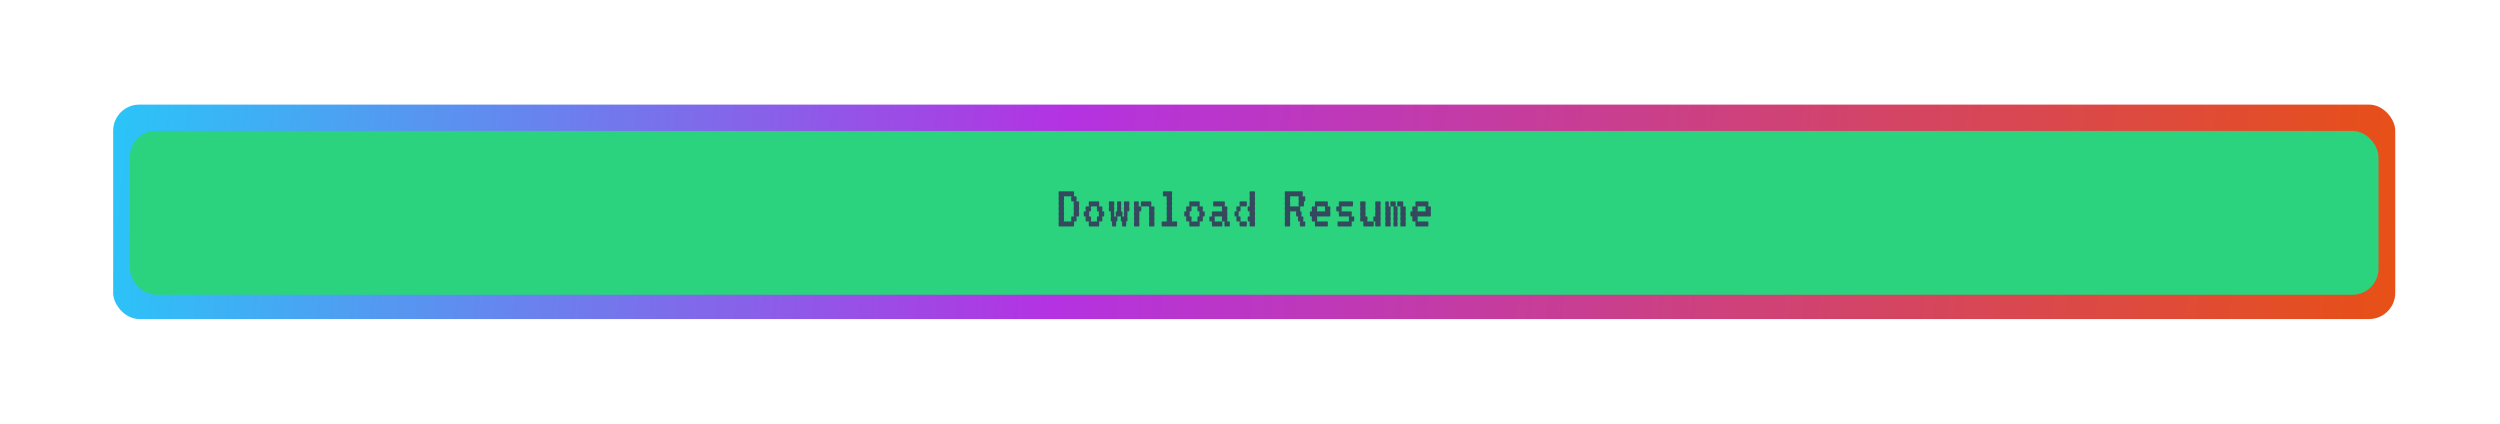 <svg width="956" height="162" viewBox="0 0 956 162" fill="none" xmlns="http://www.w3.org/2000/svg">
<g filter="url(#filter0_f)">
<rect x="43.273" y="40" width="872.667" height="82" rx="10" fill="url(#paint0_linear)"/>
</g>
<rect x="49.666" y="50.057" width="859.88" height="62.66" rx="10" fill="#2BD37E"/>
<path d="M412.57 78.924C412.634 79.18 412.666 79.5 412.666 79.884C412.666 80.252 412.634 80.572 412.57 80.844C412.634 81.1 412.666 81.42 412.666 81.804C412.666 82.172 412.634 82.492 412.57 82.764H411.61C411.674 83.02 411.706 83.34 411.706 83.724C411.706 84.092 411.674 84.412 411.61 84.684H410.65C410.714 84.94 410.746 85.26 410.746 85.644C410.746 86.012 410.714 86.332 410.65 86.604H404.89C404.826 86.332 404.794 86.012 404.794 85.644C404.794 85.26 404.826 84.94 404.89 84.684C404.826 84.412 404.794 84.092 404.794 83.724C404.794 83.34 404.826 83.02 404.89 82.764C404.826 82.492 404.794 82.172 404.794 81.804C404.794 81.42 404.826 81.1 404.89 80.844C404.826 80.572 404.794 80.252 404.794 79.884C404.794 79.5 404.826 79.18 404.89 78.924C404.826 78.652 404.794 78.332 404.794 77.964C404.794 77.58 404.826 77.26 404.89 77.004C404.826 76.732 404.794 76.412 404.794 76.044C404.794 75.66 404.826 75.34 404.89 75.084C404.826 74.812 404.794 74.492 404.794 74.124C404.794 73.74 404.826 73.42 404.89 73.164H410.65C410.714 73.42 410.746 73.74 410.746 74.124C410.746 74.492 410.714 74.812 410.65 75.084H411.61C411.674 75.34 411.706 75.66 411.706 76.044C411.706 76.412 411.674 76.732 411.61 77.004H412.57C412.634 77.26 412.666 77.58 412.666 77.964C412.666 78.332 412.634 78.652 412.57 78.924ZM410.65 82.764C410.586 82.492 410.554 82.172 410.554 81.804C410.554 81.42 410.586 81.1 410.65 80.844C410.586 80.572 410.554 80.252 410.554 79.884C410.554 79.5 410.586 79.18 410.65 78.924C410.586 78.652 410.554 78.332 410.554 77.964C410.554 77.58 410.586 77.26 410.65 77.004H409.69C409.626 76.732 409.594 76.412 409.594 76.044C409.594 75.66 409.626 75.34 409.69 75.084H406.81C406.874 75.34 406.906 75.66 406.906 76.044C406.906 76.412 406.874 76.732 406.81 77.004C406.874 77.26 406.906 77.58 406.906 77.964C406.906 78.332 406.874 78.652 406.81 78.924C406.874 79.18 406.906 79.5 406.906 79.884C406.906 80.252 406.874 80.572 406.81 80.844C406.874 81.1 406.906 81.42 406.906 81.804C406.906 82.172 406.874 82.492 406.81 82.764C406.874 83.02 406.906 83.34 406.906 83.724C406.906 84.092 406.874 84.412 406.81 84.684H409.69C409.626 84.412 409.594 84.092 409.594 83.724C409.594 83.34 409.626 83.02 409.69 82.764H410.65ZM422.275 81.804C422.275 82.172 422.243 82.492 422.179 82.764H421.459C421.523 83.02 421.555 83.34 421.555 83.724C421.555 84.092 421.523 84.412 421.459 84.684H420.259C420.323 84.94 420.355 85.26 420.355 85.644C420.355 86.012 420.323 86.332 420.259 86.604H416.419C416.355 86.332 416.323 86.012 416.323 85.644C416.323 85.26 416.355 84.94 416.419 84.684H415.219C415.155 84.412 415.123 84.092 415.123 83.724C415.123 83.34 415.155 83.02 415.219 82.764H414.499C414.435 82.492 414.403 82.172 414.403 81.804C414.403 81.42 414.435 81.1 414.499 80.844H415.219C415.155 80.572 415.123 80.252 415.123 79.884C415.123 79.5 415.155 79.18 415.219 78.924H416.419C416.355 78.652 416.323 78.332 416.323 77.964C416.323 77.58 416.355 77.26 416.419 77.004H420.259C420.323 77.26 420.355 77.58 420.355 77.964C420.355 78.332 420.323 78.652 420.259 78.924H421.459C421.523 79.18 421.555 79.5 421.555 79.884C421.555 80.252 421.523 80.572 421.459 80.844H422.179C422.243 81.1 422.275 81.42 422.275 81.804ZM420.259 82.764C420.195 82.492 420.163 82.172 420.163 81.804C420.163 81.42 420.195 81.1 420.259 80.844H419.539C419.475 80.572 419.443 80.252 419.443 79.884C419.443 79.5 419.475 79.18 419.539 78.924H417.139C417.203 79.18 417.235 79.5 417.235 79.884C417.235 80.252 417.203 80.572 417.139 80.844H416.419C416.483 81.1 416.515 81.42 416.515 81.804C416.515 82.172 416.483 82.492 416.419 82.764H417.139C417.203 83.02 417.235 83.34 417.235 83.724C417.235 84.092 417.203 84.412 417.139 84.684H419.539C419.475 84.412 419.443 84.092 419.443 83.724C419.443 83.34 419.475 83.02 419.539 82.764H420.259ZM431.884 77.964C431.884 78.332 431.852 78.652 431.788 78.924C431.852 79.18 431.884 79.5 431.884 79.884C431.884 80.252 431.852 80.572 431.788 80.844H431.068C431.132 81.1 431.164 81.42 431.164 81.804C431.164 82.172 431.132 82.492 431.068 82.764C431.132 83.02 431.164 83.34 431.164 83.724C431.164 84.092 431.132 84.412 431.068 84.684H430.588C430.652 84.94 430.684 85.26 430.684 85.644C430.684 86.012 430.652 86.332 430.588 86.604H429.148C429.084 86.332 429.052 86.012 429.052 85.644C429.052 85.26 429.084 84.94 429.148 84.684H428.668C428.604 84.412 428.572 84.092 428.572 83.724C428.572 83.34 428.604 83.02 428.668 82.764H427.228C427.292 83.02 427.324 83.34 427.324 83.724C427.324 84.092 427.292 84.412 427.228 84.684H426.748C426.812 84.94 426.844 85.26 426.844 85.644C426.844 86.012 426.812 86.332 426.748 86.604H425.308C425.244 86.332 425.212 86.012 425.212 85.644C425.212 85.26 425.244 84.94 425.308 84.684H424.828C424.764 84.412 424.732 84.092 424.732 83.724C424.732 83.34 424.764 83.02 424.828 82.764C424.764 82.492 424.732 82.172 424.732 81.804C424.732 81.42 424.764 81.1 424.828 80.844H424.108C424.044 80.572 424.012 80.252 424.012 79.884C424.012 79.5 424.044 79.18 424.108 78.924C424.044 78.652 424.012 78.332 424.012 77.964C424.012 77.58 424.044 77.26 424.108 77.004H426.028C426.092 77.26 426.124 77.58 426.124 77.964C426.124 78.332 426.092 78.652 426.028 78.924C426.092 79.18 426.124 79.5 426.124 79.884C426.124 80.252 426.092 80.572 426.028 80.844C426.092 81.1 426.124 81.42 426.124 81.804C426.124 82.172 426.092 82.492 426.028 82.764H426.748C426.684 82.492 426.652 82.172 426.652 81.804C426.652 81.42 426.684 81.1 426.748 80.844H427.228C427.164 80.572 427.132 80.252 427.132 79.884C427.132 79.5 427.164 79.18 427.228 78.924C427.164 78.652 427.132 78.332 427.132 77.964C427.132 77.58 427.164 77.26 427.228 77.004H428.668C428.732 77.26 428.764 77.58 428.764 77.964C428.764 78.332 428.732 78.652 428.668 78.924C428.732 79.18 428.764 79.5 428.764 79.884C428.764 80.252 428.732 80.572 428.668 80.844H429.148C429.212 81.1 429.244 81.42 429.244 81.804C429.244 82.172 429.212 82.492 429.148 82.764H429.868C429.804 82.492 429.772 82.172 429.772 81.804C429.772 81.42 429.804 81.1 429.868 80.844C429.804 80.572 429.772 80.252 429.772 79.884C429.772 79.5 429.804 79.18 429.868 78.924C429.804 78.652 429.772 78.332 429.772 77.964C429.772 77.58 429.804 77.26 429.868 77.004H431.788C431.852 77.26 431.884 77.58 431.884 77.964ZM435.494 77.964C435.494 78.332 435.462 78.652 435.398 78.924H436.358C436.422 79.18 436.454 79.5 436.454 79.884C436.454 80.252 436.422 80.572 436.358 80.844H435.638C435.702 81.1 435.734 81.42 435.734 81.804C435.734 82.172 435.702 82.492 435.638 82.764C435.702 83.02 435.734 83.34 435.734 83.724C435.734 84.092 435.702 84.412 435.638 84.684C435.702 84.94 435.734 85.26 435.734 85.644C435.734 86.012 435.702 86.332 435.638 86.604H433.718C433.654 86.332 433.622 86.012 433.622 85.644C433.622 85.26 433.654 84.94 433.718 84.684C433.654 84.412 433.622 84.092 433.622 83.724C433.622 83.34 433.654 83.02 433.718 82.764C433.654 82.492 433.622 82.172 433.622 81.804C433.622 81.42 433.654 81.1 433.718 80.844C433.654 80.572 433.622 80.252 433.622 79.884C433.622 79.5 433.654 79.18 433.718 78.924C433.654 78.652 433.622 78.332 433.622 77.964C433.622 77.58 433.654 77.26 433.718 77.004H435.398C435.462 77.26 435.494 77.58 435.494 77.964ZM441.398 80.844C441.462 81.1 441.494 81.42 441.494 81.804C441.494 82.172 441.462 82.492 441.398 82.764C441.462 83.02 441.494 83.34 441.494 83.724C441.494 84.092 441.462 84.412 441.398 84.684C441.462 84.94 441.494 85.26 441.494 85.644C441.494 86.012 441.462 86.332 441.398 86.604H439.478C439.414 86.332 439.382 86.012 439.382 85.644C439.382 85.26 439.414 84.94 439.478 84.684C439.414 84.412 439.382 84.092 439.382 83.724C439.382 83.34 439.414 83.02 439.478 82.764C439.414 82.492 439.382 82.172 439.382 81.804C439.382 81.42 439.414 81.1 439.478 80.844C439.414 80.572 439.382 80.252 439.382 79.884C439.382 79.5 439.414 79.18 439.478 78.924H436.358C436.294 78.652 436.262 78.332 436.262 77.964C436.262 77.58 436.294 77.26 436.358 77.004H440.198C440.262 77.26 440.294 77.58 440.294 77.964C440.294 78.332 440.262 78.652 440.198 78.924H441.398C441.462 79.18 441.494 79.5 441.494 79.884C441.494 80.252 441.462 80.572 441.398 80.844ZM450.047 84.684C450.111 84.94 450.143 85.26 450.143 85.644C450.143 86.012 450.111 86.332 450.047 86.604H444.287C444.223 86.332 444.191 86.012 444.191 85.644C444.191 85.26 444.223 84.94 444.287 84.684H446.207C446.143 84.412 446.111 84.092 446.111 83.724C446.111 83.34 446.143 83.02 446.207 82.764C446.143 82.492 446.111 82.172 446.111 81.804C446.111 81.42 446.143 81.1 446.207 80.844C446.143 80.572 446.111 80.252 446.111 79.884C446.111 79.5 446.143 79.18 446.207 78.924C446.143 78.652 446.111 78.332 446.111 77.964C446.111 77.58 446.143 77.26 446.207 77.004C446.143 76.732 446.111 76.412 446.111 76.044C446.111 75.66 446.143 75.34 446.207 75.084H444.767C444.703 74.812 444.671 74.492 444.671 74.124C444.671 73.74 444.703 73.42 444.767 73.164H448.127C448.191 73.42 448.223 73.74 448.223 74.124C448.223 74.492 448.191 74.812 448.127 75.084C448.191 75.34 448.223 75.66 448.223 76.044C448.223 76.412 448.191 76.732 448.127 77.004C448.191 77.26 448.223 77.58 448.223 77.964C448.223 78.332 448.191 78.652 448.127 78.924C448.191 79.18 448.223 79.5 448.223 79.884C448.223 80.252 448.191 80.572 448.127 80.844C448.191 81.1 448.223 81.42 448.223 81.804C448.223 82.172 448.191 82.492 448.127 82.764C448.191 83.02 448.223 83.34 448.223 83.724C448.223 84.092 448.191 84.412 448.127 84.684H450.047ZM460.713 81.804C460.713 82.172 460.681 82.492 460.617 82.764H459.897C459.961 83.02 459.993 83.34 459.993 83.724C459.993 84.092 459.961 84.412 459.897 84.684H458.697C458.761 84.94 458.793 85.26 458.793 85.644C458.793 86.012 458.761 86.332 458.697 86.604H454.857C454.793 86.332 454.761 86.012 454.761 85.644C454.761 85.26 454.793 84.94 454.857 84.684H453.657C453.593 84.412 453.561 84.092 453.561 83.724C453.561 83.34 453.593 83.02 453.657 82.764H452.937C452.873 82.492 452.841 82.172 452.841 81.804C452.841 81.42 452.873 81.1 452.937 80.844H453.657C453.593 80.572 453.561 80.252 453.561 79.884C453.561 79.5 453.593 79.18 453.657 78.924H454.857C454.793 78.652 454.761 78.332 454.761 77.964C454.761 77.58 454.793 77.26 454.857 77.004H458.697C458.761 77.26 458.793 77.58 458.793 77.964C458.793 78.332 458.761 78.652 458.697 78.924H459.897C459.961 79.18 459.993 79.5 459.993 79.884C459.993 80.252 459.961 80.572 459.897 80.844H460.617C460.681 81.1 460.713 81.42 460.713 81.804ZM458.697 82.764C458.633 82.492 458.601 82.172 458.601 81.804C458.601 81.42 458.633 81.1 458.697 80.844H457.977C457.913 80.572 457.881 80.252 457.881 79.884C457.881 79.5 457.913 79.18 457.977 78.924H455.577C455.641 79.18 455.673 79.5 455.673 79.884C455.673 80.252 455.641 80.572 455.577 80.844H454.857C454.921 81.1 454.953 81.42 454.953 81.804C454.953 82.172 454.921 82.492 454.857 82.764H455.577C455.641 83.02 455.673 83.34 455.673 83.724C455.673 84.092 455.641 84.412 455.577 84.684H457.977C457.913 84.412 457.881 84.092 457.881 83.724C457.881 83.34 457.913 83.02 457.977 82.764H458.697ZM470.226 84.684C470.29 84.94 470.322 85.26 470.322 85.644C470.322 86.012 470.29 86.332 470.226 86.604H468.306C468.242 86.332 468.21 86.012 468.21 85.644C468.21 85.26 468.242 84.94 468.306 84.684H467.346C467.282 84.412 467.25 84.092 467.25 83.724C467.25 83.34 467.282 83.02 467.346 82.764H464.466C464.53 83.02 464.562 83.34 464.562 83.724C464.562 84.092 464.53 84.412 464.466 84.684H467.346C467.41 84.94 467.442 85.26 467.442 85.644C467.442 86.012 467.41 86.332 467.346 86.604H463.506C463.442 86.332 463.41 86.012 463.41 85.644C463.41 85.26 463.442 84.94 463.506 84.684H462.546C462.482 84.412 462.45 84.092 462.45 83.724C462.45 83.34 462.482 83.02 462.546 82.764H463.506C463.442 82.492 463.41 82.172 463.41 81.804C463.41 81.42 463.442 81.1 463.506 80.844H467.346C467.282 80.572 467.25 80.252 467.25 79.884C467.25 79.5 467.282 79.18 467.346 78.924H463.986C463.922 78.652 463.89 78.332 463.89 77.964C463.89 77.58 463.922 77.26 463.986 77.004H468.306C468.37 77.26 468.402 77.58 468.402 77.964C468.402 78.332 468.37 78.652 468.306 78.924H469.266C469.33 79.18 469.362 79.5 469.362 79.884C469.362 80.252 469.33 80.572 469.266 80.844C469.33 81.1 469.362 81.42 469.362 81.804C469.362 82.172 469.33 82.492 469.266 82.764C469.33 83.02 469.362 83.34 469.362 83.724C469.362 84.092 469.33 84.412 469.266 84.684H470.226ZM479.835 75.084C479.899 75.34 479.931 75.66 479.931 76.044C479.931 76.412 479.899 76.732 479.835 77.004C479.899 77.26 479.931 77.58 479.931 77.964C479.931 78.332 479.899 78.652 479.835 78.924C479.899 79.18 479.931 79.5 479.931 79.884C479.931 80.252 479.899 80.572 479.835 80.844C479.899 81.1 479.931 81.42 479.931 81.804C479.931 82.172 479.899 82.492 479.835 82.764C479.899 83.02 479.931 83.34 479.931 83.724C479.931 84.092 479.899 84.412 479.835 84.684C479.899 84.94 479.931 85.26 479.931 85.644C479.931 86.012 479.899 86.332 479.835 86.604H477.915C477.851 86.332 477.819 86.012 477.819 85.644C477.819 85.26 477.851 84.94 477.915 84.684H477.195C477.131 84.412 477.099 84.092 477.099 83.724C477.099 83.34 477.131 83.02 477.195 82.764H477.915C477.851 82.492 477.819 82.172 477.819 81.804C477.819 81.42 477.851 81.1 477.915 80.844H477.195C477.131 80.572 477.099 80.252 477.099 79.884C477.099 79.5 477.131 79.18 477.195 78.924H477.915C477.851 78.652 477.819 78.332 477.819 77.964C477.819 77.58 477.851 77.26 477.915 77.004C477.851 76.732 477.819 76.412 477.819 76.044C477.819 75.66 477.851 75.34 477.915 75.084C477.851 74.812 477.819 74.492 477.819 74.124C477.819 73.74 477.851 73.42 477.915 73.164H479.835C479.899 73.42 479.931 73.74 479.931 74.124C479.931 74.492 479.899 74.812 479.835 75.084ZM476.811 77.964C476.811 78.332 476.779 78.652 476.715 78.924H474.315C474.379 79.18 474.411 79.5 474.411 79.884C474.411 80.252 474.379 80.572 474.315 80.844H473.595C473.659 81.1 473.691 81.42 473.691 81.804C473.691 82.172 473.659 82.492 473.595 82.764H474.315C474.379 83.02 474.411 83.34 474.411 83.724C474.411 84.092 474.379 84.412 474.315 84.684H476.715C476.779 84.94 476.811 85.26 476.811 85.644C476.811 86.012 476.779 86.332 476.715 86.604H474.075C474.011 86.332 473.979 86.012 473.979 85.644C473.979 85.26 474.011 84.94 474.075 84.684H472.875C472.811 84.412 472.779 84.092 472.779 83.724C472.779 83.34 472.811 83.02 472.875 82.764H472.155C472.091 82.492 472.059 82.172 472.059 81.804C472.059 81.42 472.091 81.1 472.155 80.844H472.875C472.811 80.572 472.779 80.252 472.779 79.884C472.779 79.5 472.811 79.18 472.875 78.924H474.075C474.011 78.652 473.979 78.332 473.979 77.964C473.979 77.58 474.011 77.26 474.075 77.004H476.715C476.779 77.26 476.811 77.58 476.811 77.964ZM499.054 84.684C499.118 84.94 499.15 85.26 499.15 85.644C499.15 86.012 499.118 86.332 499.054 86.604H497.134C497.07 86.332 497.038 86.012 497.038 85.644C497.038 85.26 497.07 84.94 497.134 84.684H496.414C496.35 84.412 496.318 84.092 496.318 83.724C496.318 83.34 496.35 83.02 496.414 82.764H495.694C495.63 82.492 495.598 82.172 495.598 81.804C495.598 81.42 495.63 81.1 495.694 80.844H493.294C493.358 81.1 493.39 81.42 493.39 81.804C493.39 82.172 493.358 82.492 493.294 82.764C493.358 83.02 493.39 83.34 493.39 83.724C493.39 84.092 493.358 84.412 493.294 84.684C493.358 84.94 493.39 85.26 493.39 85.644C493.39 86.012 493.358 86.332 493.294 86.604H491.374C491.31 86.332 491.278 86.012 491.278 85.644C491.278 85.26 491.31 84.94 491.374 84.684C491.31 84.412 491.278 84.092 491.278 83.724C491.278 83.34 491.31 83.02 491.374 82.764C491.31 82.492 491.278 82.172 491.278 81.804C491.278 81.42 491.31 81.1 491.374 80.844C491.31 80.572 491.278 80.252 491.278 79.884C491.278 79.5 491.31 79.18 491.374 78.924C491.31 78.652 491.278 78.332 491.278 77.964C491.278 77.58 491.31 77.26 491.374 77.004C491.31 76.732 491.278 76.412 491.278 76.044C491.278 75.66 491.31 75.34 491.374 75.084C491.31 74.812 491.278 74.492 491.278 74.124C491.278 73.74 491.31 73.42 491.374 73.164H498.094C498.158 73.42 498.19 73.74 498.19 74.124C498.19 74.492 498.158 74.812 498.094 75.084H499.054C499.118 75.34 499.15 75.66 499.15 76.044C499.15 76.412 499.118 76.732 499.054 77.004H498.574C498.638 77.26 498.67 77.58 498.67 77.964C498.67 78.332 498.638 78.652 498.574 78.924H497.134C497.198 79.18 497.23 79.5 497.23 79.884C497.23 80.252 497.198 80.572 497.134 80.844H497.614C497.678 81.1 497.71 81.42 497.71 81.804C497.71 82.172 497.678 82.492 497.614 82.764H498.334C498.398 83.02 498.43 83.34 498.43 83.724C498.43 84.092 498.398 84.412 498.334 84.684H499.054ZM496.654 78.924C496.59 78.652 496.558 78.332 496.558 77.964C496.558 77.58 496.59 77.26 496.654 77.004C496.59 76.732 496.558 76.412 496.558 76.044C496.558 75.66 496.59 75.34 496.654 75.084H493.294C493.358 75.34 493.39 75.66 493.39 76.044C493.39 76.412 493.358 76.732 493.294 77.004C493.358 77.26 493.39 77.58 493.39 77.964C493.39 78.332 493.358 78.652 493.294 78.924H496.654ZM508.759 79.884C508.759 80.252 508.727 80.572 508.663 80.844C508.727 81.1 508.759 81.42 508.759 81.804C508.759 82.172 508.727 82.492 508.663 82.764H503.623C503.687 83.02 503.719 83.34 503.719 83.724C503.719 84.092 503.687 84.412 503.623 84.684H507.703C507.767 84.94 507.799 85.26 507.799 85.644C507.799 86.012 507.767 86.332 507.703 86.604H502.903C502.839 86.332 502.807 86.012 502.807 85.644C502.807 85.26 502.839 84.94 502.903 84.684H501.703C501.639 84.412 501.607 84.092 501.607 83.724C501.607 83.34 501.639 83.02 501.703 82.764H500.983C500.919 82.492 500.887 82.172 500.887 81.804C500.887 81.42 500.919 81.1 500.983 80.844H501.703C501.639 80.572 501.607 80.252 501.607 79.884C501.607 79.5 501.639 79.18 501.703 78.924H502.903C502.839 78.652 502.807 78.332 502.807 77.964C502.807 77.58 502.839 77.26 502.903 77.004H507.703C507.767 77.26 507.799 77.58 507.799 77.964C507.799 78.332 507.767 78.652 507.703 78.924H508.663C508.727 79.18 508.759 79.5 508.759 79.884ZM506.743 80.844C506.679 80.572 506.647 80.252 506.647 79.884C506.647 79.5 506.679 79.18 506.743 78.924H503.623C503.687 79.18 503.719 79.5 503.719 79.884C503.719 80.252 503.687 80.572 503.623 80.844H506.743ZM517.889 83.724C517.889 84.092 517.857 84.412 517.793 84.684H516.833C516.897 84.94 516.929 85.26 516.929 85.644C516.929 86.012 516.897 86.332 516.833 86.604H511.553C511.489 86.332 511.457 86.012 511.457 85.644C511.457 85.26 511.489 84.94 511.553 84.684H515.873C515.809 84.412 515.777 84.092 515.777 83.724C515.777 83.34 515.809 83.02 515.873 82.764H512.033C511.969 82.492 511.937 82.172 511.937 81.804C511.937 81.42 511.969 81.1 512.033 80.844H511.073C511.009 80.572 510.977 80.252 510.977 79.884C510.977 79.5 511.009 79.18 511.073 78.924H512.033C511.969 78.652 511.937 78.332 511.937 77.964C511.937 77.58 511.969 77.26 512.033 77.004H517.313C517.377 77.26 517.409 77.58 517.409 77.964C517.409 78.332 517.377 78.652 517.313 78.924H512.993C513.057 79.18 513.089 79.5 513.089 79.884C513.089 80.252 513.057 80.572 512.993 80.844H516.833C516.897 81.1 516.929 81.42 516.929 81.804C516.929 82.172 516.897 82.492 516.833 82.764H517.793C517.857 83.02 517.889 83.34 517.889 83.724ZM522.938 83.724C522.938 84.092 522.906 84.412 522.842 84.684H525.242C525.306 84.94 525.338 85.26 525.338 85.644C525.338 86.012 525.306 86.332 525.242 86.604H521.402C521.338 86.332 521.306 86.012 521.306 85.644C521.306 85.26 521.338 84.94 521.402 84.684H520.202C520.138 84.412 520.106 84.092 520.106 83.724C520.106 83.34 520.138 83.02 520.202 82.764C520.138 82.492 520.106 82.172 520.106 81.804C520.106 81.42 520.138 81.1 520.202 80.844C520.138 80.572 520.106 80.252 520.106 79.884C520.106 79.5 520.138 79.18 520.202 78.924C520.138 78.652 520.106 78.332 520.106 77.964C520.106 77.58 520.138 77.26 520.202 77.004H522.122C522.186 77.26 522.218 77.58 522.218 77.964C522.218 78.332 522.186 78.652 522.122 78.924C522.186 79.18 522.218 79.5 522.218 79.884C522.218 80.252 522.186 80.572 522.122 80.844C522.186 81.1 522.218 81.42 522.218 81.804C522.218 82.172 522.186 82.492 522.122 82.764H522.842C522.906 83.02 522.938 83.34 522.938 83.724ZM527.882 78.924C527.946 79.18 527.978 79.5 527.978 79.884C527.978 80.252 527.946 80.572 527.882 80.844C527.946 81.1 527.978 81.42 527.978 81.804C527.978 82.172 527.946 82.492 527.882 82.764C527.946 83.02 527.978 83.34 527.978 83.724C527.978 84.092 527.946 84.412 527.882 84.684C527.946 84.94 527.978 85.26 527.978 85.644C527.978 86.012 527.946 86.332 527.882 86.604H525.962C525.898 86.332 525.866 86.012 525.866 85.644C525.866 85.26 525.898 84.94 525.962 84.684H525.242C525.178 84.412 525.146 84.092 525.146 83.724C525.146 83.34 525.178 83.02 525.242 82.764H525.962C525.898 82.492 525.866 82.172 525.866 81.804C525.866 81.42 525.898 81.1 525.962 80.844C525.898 80.572 525.866 80.252 525.866 79.884C525.866 79.5 525.898 79.18 525.962 78.924C525.898 78.652 525.866 78.332 525.866 77.964C525.866 77.58 525.898 77.26 525.962 77.004H527.882C527.946 77.26 527.978 77.58 527.978 77.964C527.978 78.332 527.946 78.652 527.882 78.924ZM531.108 77.964C531.108 78.332 531.076 78.652 531.012 78.924H531.732C531.796 79.18 531.828 79.5 531.828 79.884C531.828 80.252 531.796 80.572 531.732 80.844C531.796 81.1 531.828 81.42 531.828 81.804C531.828 82.172 531.796 82.492 531.732 82.764C531.796 83.02 531.828 83.34 531.828 83.724C531.828 84.092 531.796 84.412 531.732 84.684C531.796 84.94 531.828 85.26 531.828 85.644C531.828 86.012 531.796 86.332 531.732 86.604H529.812C529.748 86.332 529.716 86.012 529.716 85.644C529.716 85.26 529.748 84.94 529.812 84.684C529.748 84.412 529.716 84.092 529.716 83.724C529.716 83.34 529.748 83.02 529.812 82.764C529.748 82.492 529.716 82.172 529.716 81.804C529.716 81.42 529.748 81.1 529.812 80.844C529.748 80.572 529.716 80.252 529.716 79.884C529.716 79.5 529.748 79.18 529.812 78.924C529.748 78.652 529.716 78.332 529.716 77.964C529.716 77.58 529.748 77.26 529.812 77.004H531.012C531.076 77.26 531.108 77.58 531.108 77.964ZM533.748 77.964C533.748 78.332 533.716 78.652 533.652 78.924H534.372C534.436 79.18 534.468 79.5 534.468 79.884C534.468 80.252 534.436 80.572 534.372 80.844C534.436 81.1 534.468 81.42 534.468 81.804C534.468 82.172 534.436 82.492 534.372 82.764C534.436 83.02 534.468 83.34 534.468 83.724C534.468 84.092 534.436 84.412 534.372 84.684C534.436 84.94 534.468 85.26 534.468 85.644C534.468 86.012 534.436 86.332 534.372 86.604H532.932C532.868 86.332 532.836 86.012 532.836 85.644C532.836 85.26 532.868 84.94 532.932 84.684C532.868 84.412 532.836 84.092 532.836 83.724C532.836 83.34 532.868 83.02 532.932 82.764C532.868 82.492 532.836 82.172 532.836 81.804C532.836 81.42 532.868 81.1 532.932 80.844C532.868 80.572 532.836 80.252 532.836 79.884C532.836 79.5 532.868 79.18 532.932 78.924H531.732C531.668 78.652 531.636 78.332 531.636 77.964C531.636 77.58 531.668 77.26 531.732 77.004H533.652C533.716 77.26 533.748 77.58 533.748 77.964ZM537.492 80.844C537.556 81.1 537.588 81.42 537.588 81.804C537.588 82.172 537.556 82.492 537.492 82.764C537.556 83.02 537.588 83.34 537.588 83.724C537.588 84.092 537.556 84.412 537.492 84.684C537.556 84.94 537.588 85.26 537.588 85.644C537.588 86.012 537.556 86.332 537.492 86.604H535.572C535.508 86.332 535.476 86.012 535.476 85.644C535.476 85.26 535.508 84.94 535.572 84.684C535.508 84.412 535.476 84.092 535.476 83.724C535.476 83.34 535.508 83.02 535.572 82.764C535.508 82.492 535.476 82.172 535.476 81.804C535.476 81.42 535.508 81.1 535.572 80.844C535.508 80.572 535.476 80.252 535.476 79.884C535.476 79.5 535.508 79.18 535.572 78.924H534.372C534.308 78.652 534.276 78.332 534.276 77.964C534.276 77.58 534.308 77.26 534.372 77.004H536.532C536.596 77.26 536.628 77.58 536.628 77.964C536.628 78.332 536.596 78.652 536.532 78.924H537.492C537.556 79.18 537.588 79.5 537.588 79.884C537.588 80.252 537.556 80.572 537.492 80.844ZM547.197 79.884C547.197 80.252 547.165 80.572 547.101 80.844C547.165 81.1 547.197 81.42 547.197 81.804C547.197 82.172 547.165 82.492 547.101 82.764H542.061C542.125 83.02 542.157 83.34 542.157 83.724C542.157 84.092 542.125 84.412 542.061 84.684H546.141C546.205 84.94 546.237 85.26 546.237 85.644C546.237 86.012 546.205 86.332 546.141 86.604H541.341C541.277 86.332 541.245 86.012 541.245 85.644C541.245 85.26 541.277 84.94 541.341 84.684H540.141C540.077 84.412 540.045 84.092 540.045 83.724C540.045 83.34 540.077 83.02 540.141 82.764H539.421C539.357 82.492 539.325 82.172 539.325 81.804C539.325 81.42 539.357 81.1 539.421 80.844H540.141C540.077 80.572 540.045 80.252 540.045 79.884C540.045 79.5 540.077 79.18 540.141 78.924H541.341C541.277 78.652 541.245 78.332 541.245 77.964C541.245 77.58 541.277 77.26 541.341 77.004H546.141C546.205 77.26 546.237 77.58 546.237 77.964C546.237 78.332 546.205 78.652 546.141 78.924H547.101C547.165 79.18 547.197 79.5 547.197 79.884ZM545.181 80.844C545.117 80.572 545.085 80.252 545.085 79.884C545.085 79.5 545.117 79.18 545.181 78.924H542.061C542.125 79.18 542.157 79.5 542.157 79.884C542.157 80.252 542.125 80.572 542.061 80.844H545.181Z" fill="#34495E"/>
<defs>
<filter id="filter0_f" x="3.273" y="0" width="952.667" height="162" filterUnits="userSpaceOnUse" color-interpolation-filters="sRGB">
<feFlood flood-opacity="0" result="BackgroundImageFix"/>
<feBlend mode="normal" in="SourceGraphic" in2="BackgroundImageFix" result="shape"/>
<feGaussianBlur stdDeviation="20" result="effect1_foregroundBlur"/>
</filter>
<linearGradient id="paint0_linear" x1="40.076" y1="44.642" x2="928.647" y2="127.152" gradientUnits="userSpaceOnUse">
<stop stop-color="#A84C4C"/>
<stop offset="0" stop-color="#29C6F8"/>
<stop offset="0.411" stop-color="#B432E2"/>
<stop offset="1" stop-color="#E95110"/>
</linearGradient>
</defs>
</svg>

